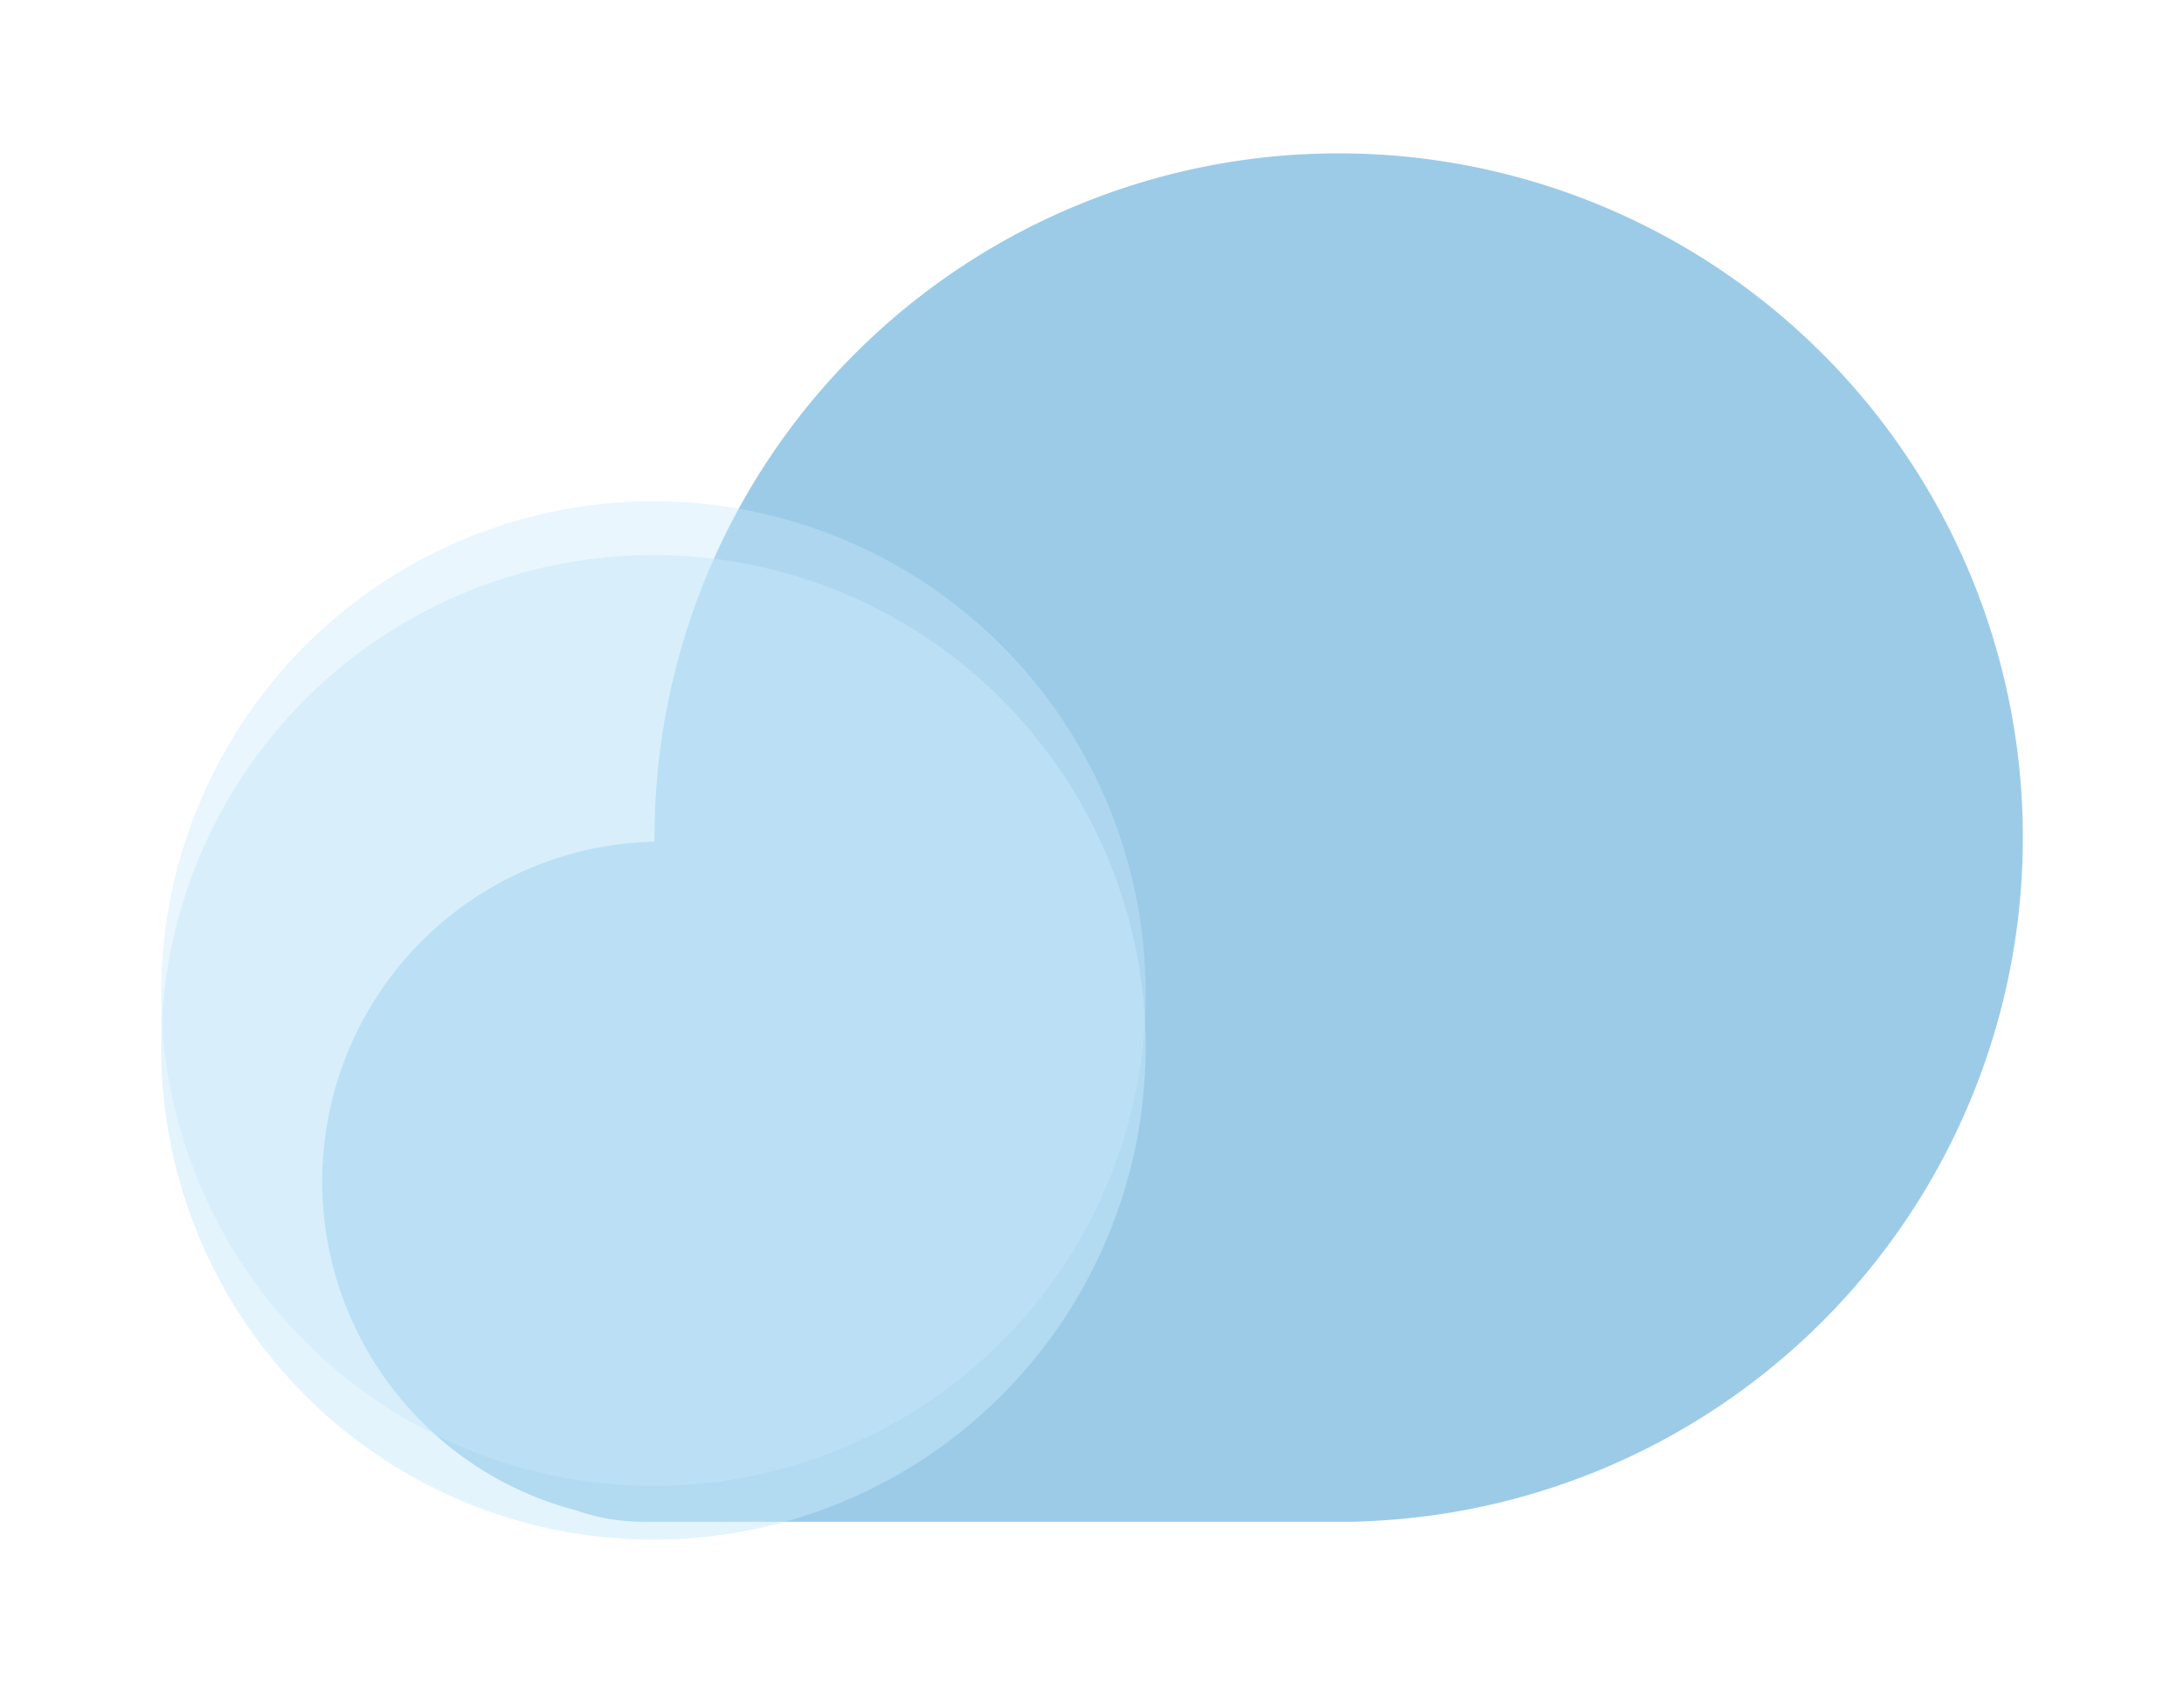 <svg xmlns="http://www.w3.org/2000/svg" xmlns:xlink="http://www.w3.org/1999/xlink" width="122" height="95" viewBox="0 0 122 95">
  <defs>
    <filter id="Union_4" x="9" y="0" width="113" height="94" filterUnits="userSpaceOnUse">
      <feOffset dy="3" input="SourceAlpha"/>
      <feGaussianBlur stdDeviation="3" result="blur"/>
      <feFlood flood-color="#9ccbe8" flood-opacity="0.4"/>
      <feComposite operator="in" in2="blur"/>
      <feComposite in="SourceGraphic"/>
    </filter>
    <filter id="Shadow" x="0" y="22" width="73" height="73" filterUnits="userSpaceOnUse">
      <feOffset dy="3" input="SourceAlpha"/>
      <feGaussianBlur stdDeviation="3" result="blur-2"/>
      <feFlood flood-opacity="0.161"/>
      <feComposite operator="in" in2="blur-2"/>
      <feComposite in="SourceGraphic"/>
    </filter>
  </defs>
  <g id="Cloud" transform="translate(-188.862 -147.858)">
    <g transform="matrix(1, 0, 0, 1, 188.86, 147.86)" filter="url(#Union_4)">
      <path id="Union_4-2" data-name="Union 4" d="M56.782,76H17.951a11.384,11.384,0,0,1-3.766-.637,18.989,18.989,0,0,1,4.378-37.356s0-.005,0-.008A38.219,38.219,0,1,1,58.122,75.978q-.361.023-.729.023Z" transform="translate(18 6)" fill="#9ccbe8"/>
    </g>
    <g transform="matrix(1, 0, 0, 1, 188.86, 147.86)" filter="url(#Shadow)">
      <circle id="Shadow-2" data-name="Shadow" cx="27.5" cy="27.5" r="27.5" transform="translate(9 28)" fill="rgba(201,234,251,0.5)"/>
    </g>
    <circle id="Ellipse_8" data-name="Ellipse 8" cx="27.5" cy="27.5" r="27.5" transform="translate(197.862 175.858)" fill="rgba(201,234,251,0.4)"/>
  </g>
</svg>
